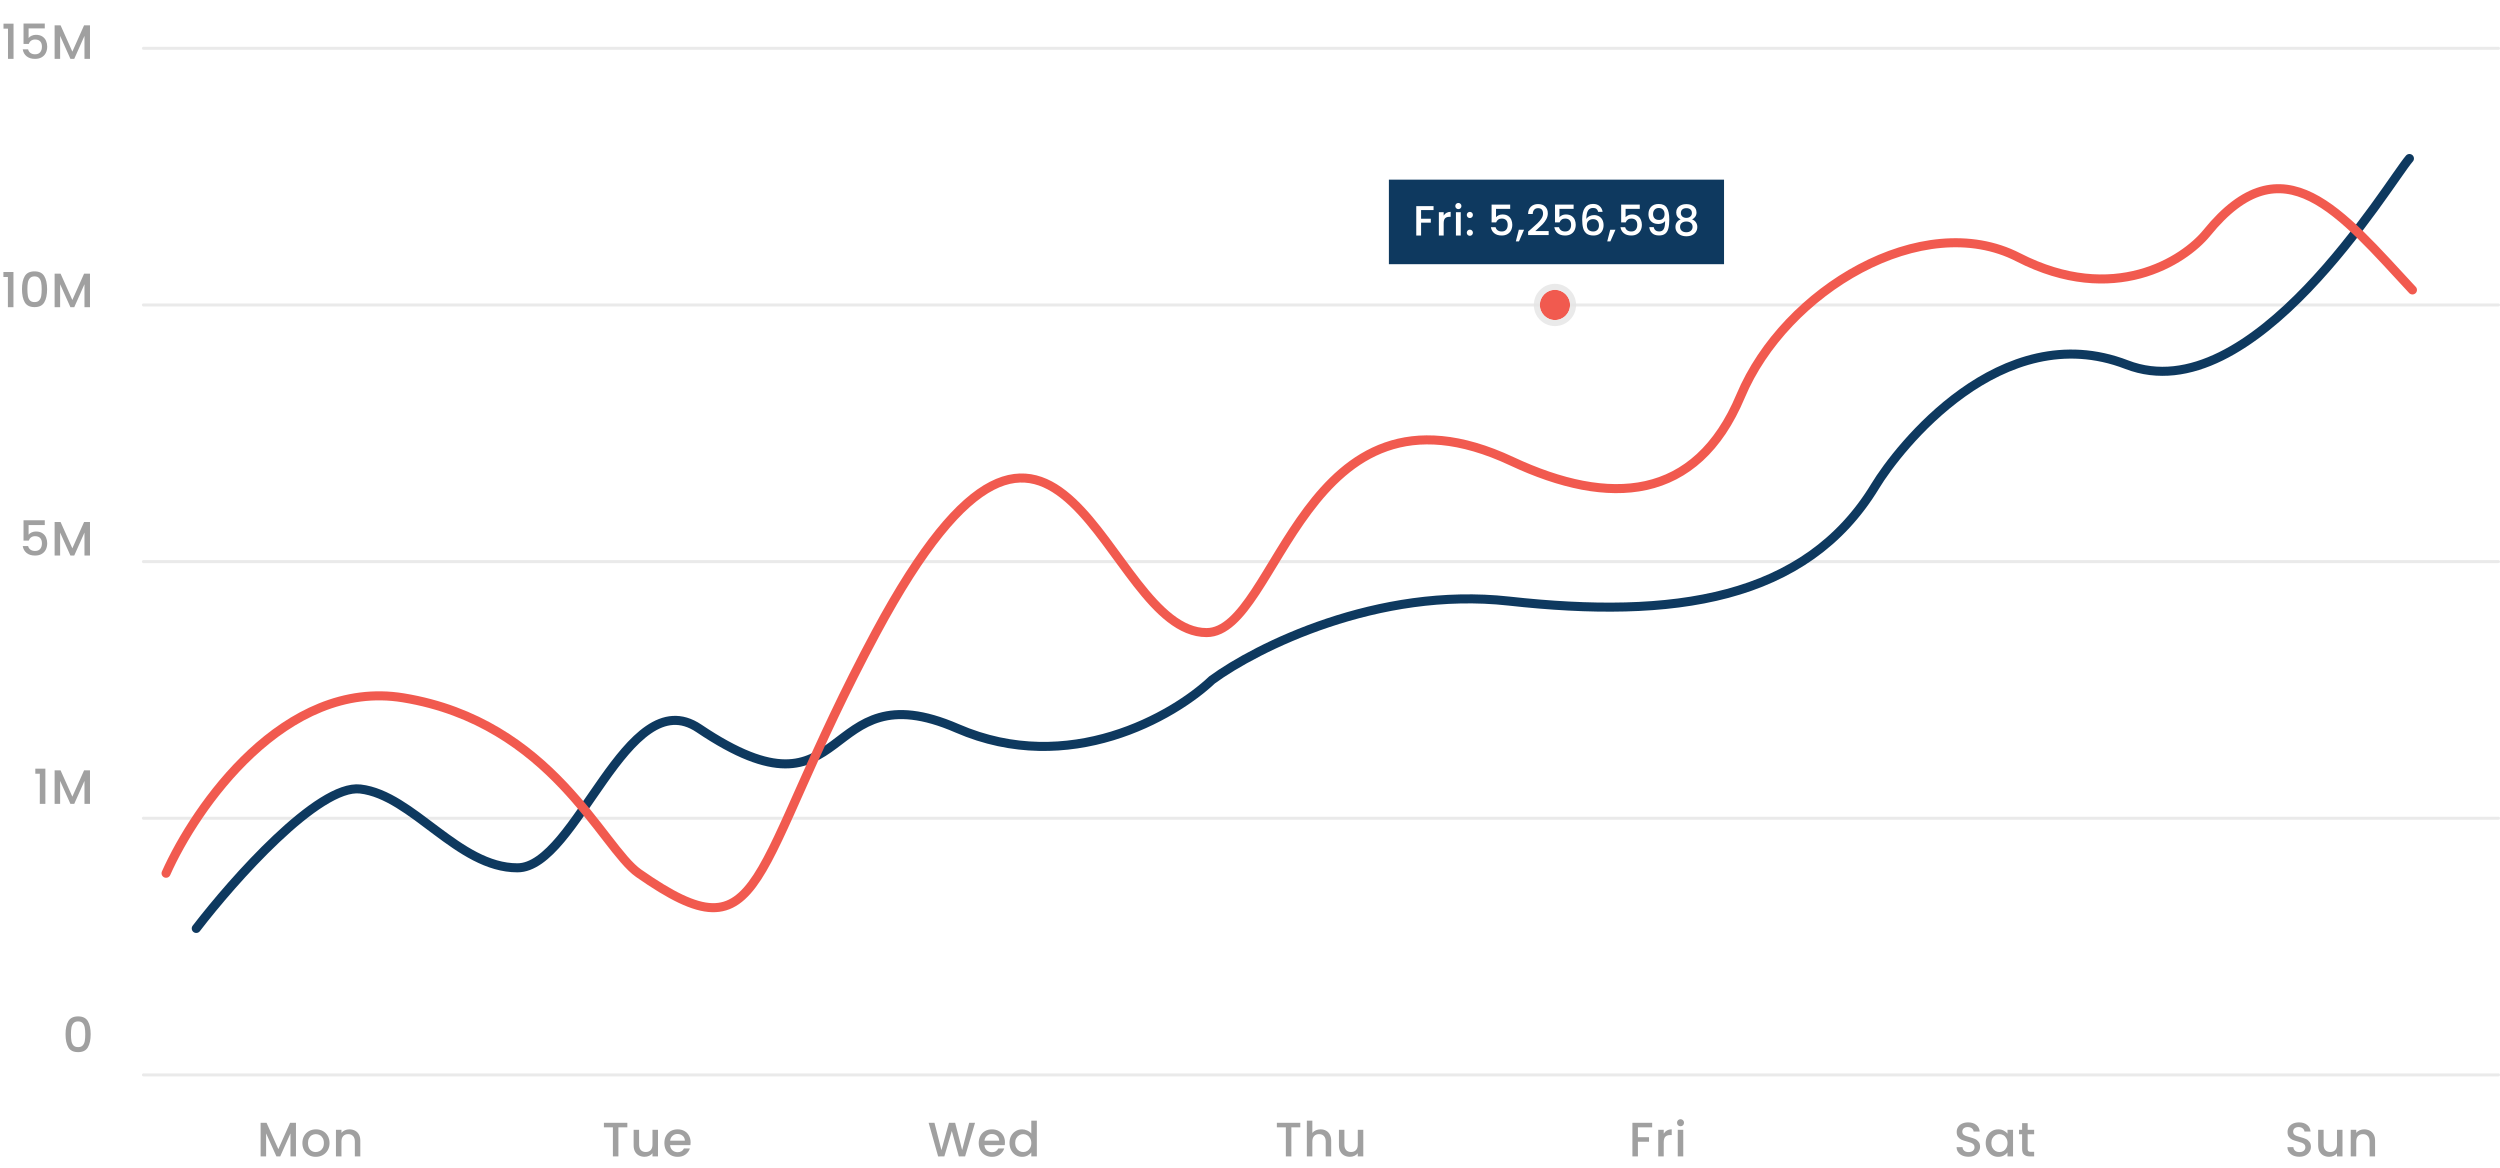 <svg width="828" height="387" viewBox="0 0 828 387" fill="none" xmlns="http://www.w3.org/2000/svg">
<path d="M1.158 9.5V7.836H4.486V19.5H2.646V9.5H1.158ZM14.832 9.404H9.472V12.588C9.696 12.289 10.027 12.039 10.464 11.836C10.912 11.633 11.386 11.532 11.888 11.532C12.784 11.532 13.509 11.724 14.064 12.108C14.629 12.492 15.029 12.977 15.264 13.564C15.509 14.151 15.632 14.769 15.632 15.42C15.632 16.209 15.477 16.913 15.168 17.532C14.869 18.14 14.416 18.62 13.808 18.972C13.21 19.324 12.475 19.5 11.6 19.5C10.437 19.5 9.504 19.212 8.8 18.636C8.096 18.06 7.675 17.297 7.536 16.348H9.312C9.429 16.849 9.691 17.249 10.096 17.548C10.501 17.836 11.008 17.98 11.616 17.98C12.373 17.98 12.938 17.751 13.312 17.292C13.696 16.833 13.888 16.225 13.888 15.468C13.888 14.7 13.696 14.113 13.312 13.708C12.928 13.292 12.363 13.084 11.616 13.084C11.093 13.084 10.65 13.217 10.288 13.484C9.936 13.74 9.68 14.092 9.52 14.54H7.792V7.804H14.832V9.404ZM29.803 8.38V19.5H27.979V11.884L24.587 19.5H23.323L19.915 11.884V19.5H18.091V8.38H20.059L23.963 17.1L27.851 8.38H29.803Z" fill="#A0A0A0"/>
<path d="M1.127 91.75V90.086H4.455V101.75H2.615V91.75H1.127ZM7.281 95.766C7.281 93.921 7.59 92.481 8.209 91.446C8.838 90.401 9.915 89.878 11.441 89.878C12.966 89.878 14.038 90.401 14.657 91.446C15.286 92.481 15.601 93.921 15.601 95.766C15.601 97.633 15.286 99.094 14.657 100.15C14.038 101.195 12.966 101.718 11.441 101.718C9.915 101.718 8.838 101.195 8.209 100.15C7.59 99.094 7.281 97.633 7.281 95.766ZM13.809 95.766C13.809 94.902 13.75 94.171 13.633 93.574C13.526 92.977 13.302 92.491 12.961 92.118C12.619 91.734 12.113 91.542 11.441 91.542C10.769 91.542 10.262 91.734 9.921 92.118C9.579 92.491 9.35 92.977 9.233 93.574C9.126 94.171 9.073 94.902 9.073 95.766C9.073 96.662 9.126 97.414 9.233 98.022C9.339 98.63 9.563 99.121 9.905 99.494C10.257 99.867 10.769 100.054 11.441 100.054C12.113 100.054 12.619 99.867 12.961 99.494C13.313 99.121 13.542 98.63 13.649 98.022C13.755 97.414 13.809 96.662 13.809 95.766ZM29.803 90.63V101.75H27.979V94.134L24.587 101.75H23.323L19.915 94.134V101.75H18.091V90.63H20.059L23.963 99.35L27.851 90.63H29.803Z" fill="#A0A0A0"/>
<path d="M14.832 173.904H9.472V177.088C9.696 176.789 10.027 176.539 10.464 176.336C10.912 176.133 11.386 176.032 11.888 176.032C12.784 176.032 13.509 176.224 14.064 176.608C14.629 176.992 15.029 177.477 15.264 178.064C15.509 178.651 15.632 179.269 15.632 179.92C15.632 180.709 15.477 181.413 15.168 182.032C14.869 182.64 14.416 183.12 13.808 183.472C13.21 183.824 12.475 184 11.6 184C10.437 184 9.504 183.712 8.8 183.136C8.096 182.56 7.675 181.797 7.536 180.848H9.312C9.429 181.349 9.691 181.749 10.096 182.048C10.501 182.336 11.008 182.48 11.616 182.48C12.373 182.48 12.938 182.251 13.312 181.792C13.696 181.333 13.888 180.725 13.888 179.968C13.888 179.2 13.696 178.613 13.312 178.208C12.928 177.792 12.363 177.584 11.616 177.584C11.093 177.584 10.65 177.717 10.288 177.984C9.936 178.24 9.68 178.592 9.52 179.04H7.792V172.304H14.832V173.904ZM29.803 172.88V184H27.979V176.384L24.587 184H23.323L19.915 176.384V184H18.091V172.88H20.059L23.963 181.6L27.851 172.88H29.803Z" fill="#A0A0A0"/>
<path d="M11.697 256.25V254.586H15.025V266.25H13.185V256.25H11.697ZM29.803 255.13V266.25H27.979V258.634L24.587 266.25H23.323L19.915 258.634V266.25H18.091V255.13H20.059L23.963 263.85L27.851 255.13H29.803Z" fill="#A0A0A0"/>
<path d="M21.71 342.516C21.71 340.671 22.019 339.231 22.638 338.196C23.267 337.151 24.345 336.628 25.87 336.628C27.395 336.628 28.467 337.151 29.086 338.196C29.715 339.231 30.03 340.671 30.03 342.516C30.03 344.383 29.715 345.844 29.086 346.9C28.467 347.945 27.395 348.468 25.87 348.468C24.345 348.468 23.267 347.945 22.638 346.9C22.019 345.844 21.71 344.383 21.71 342.516ZM28.238 342.516C28.238 341.652 28.179 340.921 28.062 340.324C27.955 339.727 27.731 339.241 27.39 338.868C27.049 338.484 26.542 338.292 25.87 338.292C25.198 338.292 24.691 338.484 24.35 338.868C24.009 339.241 23.779 339.727 23.662 340.324C23.555 340.921 23.502 341.652 23.502 342.516C23.502 343.412 23.555 344.164 23.662 344.772C23.769 345.38 23.993 345.871 24.334 346.244C24.686 346.617 25.198 346.804 25.87 346.804C26.542 346.804 27.049 346.617 27.39 346.244C27.742 345.871 27.971 345.38 28.078 344.772C28.185 344.164 28.238 343.412 28.238 342.516Z" fill="#A0A0A0"/>
<line x1="47.5" y1="16" x2="827.5" y2="16" stroke="#E5E5E5" stroke-opacity="0.8" stroke-linecap="round"/>
<line x1="47.5" y1="101" x2="827.5" y2="101" stroke="#E5E5E5" stroke-opacity="0.8" stroke-linecap="round"/>
<line x1="47.5" y1="186" x2="827.5" y2="186" stroke="#E5E5E5" stroke-opacity="0.8" stroke-linecap="round"/>
<line x1="47.5" y1="271" x2="827.5" y2="271" stroke="#E5E5E5" stroke-opacity="0.8" stroke-linecap="round"/>
<line x1="47.5" y1="356" x2="827.5" y2="356" stroke="#E5E5E5" stroke-opacity="0.8" stroke-linecap="round"/>
<path d="M98.026 371.88V383H96.202V375.384L92.81 383H91.546L88.138 375.384V383H86.314V371.88H88.282L92.186 380.6L96.074 371.88H98.026ZM104.568 383.144C103.736 383.144 102.984 382.957 102.312 382.584C101.64 382.2 101.112 381.667 100.728 380.984C100.344 380.291 100.152 379.491 100.152 378.584C100.152 377.688 100.349 376.893 100.744 376.2C101.138 375.507 101.677 374.973 102.36 374.6C103.042 374.227 103.805 374.04 104.648 374.04C105.49 374.04 106.253 374.227 106.936 374.6C107.618 374.973 108.157 375.507 108.552 376.2C108.946 376.893 109.144 377.688 109.144 378.584C109.144 379.48 108.941 380.275 108.536 380.968C108.13 381.661 107.576 382.2 106.872 382.584C106.178 382.957 105.41 383.144 104.568 383.144ZM104.568 381.56C105.037 381.56 105.474 381.448 105.88 381.224C106.296 381 106.632 380.664 106.888 380.216C107.144 379.768 107.272 379.224 107.272 378.584C107.272 377.944 107.149 377.405 106.904 376.968C106.658 376.52 106.333 376.184 105.928 375.96C105.522 375.736 105.085 375.624 104.616 375.624C104.146 375.624 103.709 375.736 103.304 375.96C102.909 376.184 102.594 376.52 102.36 376.968C102.125 377.405 102.008 377.944 102.008 378.584C102.008 379.533 102.248 380.269 102.728 380.792C103.218 381.304 103.832 381.56 104.568 381.56ZM115.715 374.04C116.408 374.04 117.027 374.184 117.571 374.472C118.125 374.76 118.557 375.187 118.867 375.752C119.176 376.317 119.331 377 119.331 377.8V383H117.523V378.072C117.523 377.283 117.325 376.68 116.931 376.264C116.536 375.837 115.997 375.624 115.315 375.624C114.632 375.624 114.088 375.837 113.683 376.264C113.288 376.68 113.091 377.283 113.091 378.072V383H111.267V374.184H113.091V375.192C113.389 374.829 113.768 374.547 114.227 374.344C114.696 374.141 115.192 374.04 115.715 374.04Z" fill="#A0A0A0"/>
<path d="M207.774 371.88V373.368H204.814V383H202.99V373.368H200.014V371.88H207.774ZM217.925 374.184V383H216.101V381.96C215.813 382.323 215.434 382.611 214.965 382.824C214.506 383.027 214.015 383.128 213.493 383.128C212.799 383.128 212.175 382.984 211.621 382.696C211.077 382.408 210.645 381.981 210.325 381.416C210.015 380.851 209.861 380.168 209.861 379.368V374.184H211.669V379.096C211.669 379.885 211.866 380.493 212.261 380.92C212.655 381.336 213.194 381.544 213.877 381.544C214.559 381.544 215.098 381.336 215.493 380.92C215.898 380.493 216.101 379.885 216.101 379.096V374.184H217.925ZM228.731 378.376C228.731 378.707 228.71 379.005 228.667 379.272H221.931C221.985 379.976 222.246 380.541 222.715 380.968C223.185 381.395 223.761 381.608 224.443 381.608C225.425 381.608 226.118 381.197 226.523 380.376H228.491C228.225 381.187 227.739 381.853 227.035 382.376C226.342 382.888 225.478 383.144 224.443 383.144C223.601 383.144 222.843 382.957 222.171 382.584C221.51 382.2 220.987 381.667 220.603 380.984C220.23 380.291 220.043 379.491 220.043 378.584C220.043 377.677 220.225 376.883 220.587 376.2C220.961 375.507 221.478 374.973 222.139 374.6C222.811 374.227 223.579 374.04 224.443 374.04C225.275 374.04 226.017 374.221 226.667 374.584C227.318 374.947 227.825 375.459 228.187 376.12C228.55 376.771 228.731 377.523 228.731 378.376ZM226.827 377.8C226.817 377.128 226.577 376.589 226.107 376.184C225.638 375.779 225.057 375.576 224.363 375.576C223.734 375.576 223.195 375.779 222.747 376.184C222.299 376.579 222.033 377.117 221.947 377.8H226.827Z" fill="#A0A0A0"/>
<path d="M322.937 371.88L319.641 383H317.577L315.241 374.584L312.761 383L310.713 383.016L307.561 371.88H309.497L311.801 380.936L314.297 371.88H316.345L318.665 380.888L320.985 371.88H322.937ZM332.841 378.376C332.841 378.707 332.82 379.005 332.777 379.272H326.041C326.094 379.976 326.356 380.541 326.825 380.968C327.294 381.395 327.87 381.608 328.553 381.608C329.534 381.608 330.228 381.197 330.633 380.376H332.601C332.334 381.187 331.849 381.853 331.145 382.376C330.452 382.888 329.588 383.144 328.553 383.144C327.71 383.144 326.953 382.957 326.281 382.584C325.62 382.2 325.097 381.667 324.713 380.984C324.34 380.291 324.153 379.491 324.153 378.584C324.153 377.677 324.334 376.883 324.697 376.2C325.07 375.507 325.588 374.973 326.249 374.6C326.921 374.227 327.689 374.04 328.553 374.04C329.385 374.04 330.126 374.221 330.777 374.584C331.428 374.947 331.934 375.459 332.297 376.12C332.66 376.771 332.841 377.523 332.841 378.376ZM330.937 377.8C330.926 377.128 330.686 376.589 330.217 376.184C329.748 375.779 329.166 375.576 328.473 375.576C327.844 375.576 327.305 375.779 326.857 376.184C326.409 376.579 326.142 377.117 326.057 377.8H330.937ZM334.348 378.552C334.348 377.667 334.529 376.883 334.892 376.2C335.265 375.517 335.767 374.989 336.396 374.616C337.036 374.232 337.745 374.04 338.524 374.04C339.1 374.04 339.665 374.168 340.22 374.424C340.785 374.669 341.233 375 341.564 375.416V371.16H343.404V383H341.564V381.672C341.265 382.099 340.849 382.451 340.316 382.728C339.793 383.005 339.191 383.144 338.508 383.144C337.74 383.144 337.036 382.952 336.396 382.568C335.767 382.173 335.265 381.629 334.892 380.936C334.529 380.232 334.348 379.437 334.348 378.552ZM341.564 378.584C341.564 377.976 341.436 377.448 341.18 377C340.935 376.552 340.609 376.211 340.204 375.976C339.799 375.741 339.361 375.624 338.892 375.624C338.423 375.624 337.985 375.741 337.58 375.976C337.175 376.2 336.844 376.536 336.588 376.984C336.343 377.421 336.22 377.944 336.22 378.552C336.22 379.16 336.343 379.693 336.588 380.152C336.844 380.611 337.175 380.963 337.58 381.208C337.996 381.443 338.433 381.56 338.892 381.56C339.361 381.56 339.799 381.443 340.204 381.208C340.609 380.973 340.935 380.632 341.18 380.184C341.436 379.725 341.564 379.192 341.564 378.584Z" fill="#A0A0A0"/>
<path d="M430.658 371.88V373.368H427.698V383H425.874V373.368H422.898V371.88H430.658ZM437.386 374.04C438.058 374.04 438.655 374.184 439.178 374.472C439.711 374.76 440.127 375.187 440.426 375.752C440.735 376.317 440.89 377 440.89 377.8V383H439.082V378.072C439.082 377.283 438.884 376.68 438.49 376.264C438.095 375.837 437.556 375.624 436.874 375.624C436.191 375.624 435.647 375.837 435.242 376.264C434.847 376.68 434.65 377.283 434.65 378.072V383H432.826V371.16H434.65V375.208C434.959 374.835 435.348 374.547 435.818 374.344C436.298 374.141 436.82 374.04 437.386 374.04ZM451.52 374.184V383H449.696V381.96C449.408 382.323 449.03 382.611 448.56 382.824C448.102 383.027 447.611 383.128 447.088 383.128C446.395 383.128 445.771 382.984 445.216 382.696C444.672 382.408 444.24 381.981 443.92 381.416C443.611 380.851 443.456 380.168 443.456 379.368V374.184H445.264V379.096C445.264 379.885 445.462 380.493 445.856 380.92C446.251 381.336 446.79 381.544 447.472 381.544C448.155 381.544 448.694 381.336 449.088 380.92C449.494 380.493 449.696 379.885 449.696 379.096V374.184H451.52Z" fill="#A0A0A0"/>
<path d="M547.198 371.88V373.368H542.478V376.648H546.158V378.136H542.478V383H540.654V371.88H547.198ZM551.032 375.464C551.299 375.016 551.651 374.669 552.088 374.424C552.536 374.168 553.064 374.04 553.672 374.04V375.928H553.208C552.494 375.928 551.95 376.109 551.576 376.472C551.214 376.835 551.032 377.464 551.032 378.36V383H549.208V374.184H551.032V375.464ZM556.597 373.016C556.266 373.016 555.989 372.904 555.765 372.68C555.541 372.456 555.429 372.179 555.429 371.848C555.429 371.517 555.541 371.24 555.765 371.016C555.989 370.792 556.266 370.68 556.597 370.68C556.917 370.68 557.189 370.792 557.413 371.016C557.637 371.24 557.749 371.517 557.749 371.848C557.749 372.179 557.637 372.456 557.413 372.68C557.189 372.904 556.917 373.016 556.597 373.016ZM557.493 374.184V383H555.669V374.184H557.493Z" fill="#A0A0A0"/>
<path d="M651.961 383.112C651.214 383.112 650.542 382.984 649.945 382.728C649.347 382.461 648.878 382.088 648.537 381.608C648.195 381.128 648.025 380.568 648.025 379.928H649.977C650.019 380.408 650.206 380.803 650.537 381.112C650.878 381.421 651.353 381.576 651.961 381.576C652.59 381.576 653.081 381.427 653.433 381.128C653.785 380.819 653.961 380.424 653.961 379.944C653.961 379.571 653.849 379.267 653.625 379.032C653.411 378.797 653.139 378.616 652.809 378.488C652.489 378.36 652.041 378.221 651.465 378.072C650.739 377.88 650.147 377.688 649.689 377.496C649.241 377.293 648.857 376.984 648.537 376.568C648.217 376.152 648.057 375.597 648.057 374.904C648.057 374.264 648.217 373.704 648.537 373.224C648.857 372.744 649.305 372.376 649.881 372.12C650.457 371.864 651.123 371.736 651.881 371.736C652.958 371.736 653.838 372.008 654.521 372.552C655.214 373.085 655.598 373.821 655.673 374.76H653.657C653.625 374.355 653.433 374.008 653.081 373.72C652.729 373.432 652.265 373.288 651.689 373.288C651.166 373.288 650.739 373.421 650.409 373.688C650.078 373.955 649.913 374.339 649.913 374.84C649.913 375.181 650.014 375.464 650.217 375.688C650.43 375.901 650.697 376.072 651.017 376.2C651.337 376.328 651.774 376.467 652.329 376.616C653.065 376.819 653.662 377.021 654.121 377.224C654.59 377.427 654.985 377.741 655.305 378.168C655.635 378.584 655.801 379.144 655.801 379.848C655.801 380.413 655.646 380.947 655.337 381.448C655.038 381.949 654.595 382.355 654.009 382.664C653.433 382.963 652.75 383.112 651.961 383.112ZM657.665 378.552C657.665 377.667 657.846 376.883 658.209 376.2C658.582 375.517 659.083 374.989 659.713 374.616C660.353 374.232 661.057 374.04 661.825 374.04C662.518 374.04 663.121 374.179 663.633 374.456C664.155 374.723 664.571 375.059 664.881 375.464V374.184H666.721V383H664.881V381.688C664.571 382.104 664.15 382.451 663.617 382.728C663.083 383.005 662.475 383.144 661.793 383.144C661.035 383.144 660.342 382.952 659.713 382.568C659.083 382.173 658.582 381.629 658.209 380.936C657.846 380.232 657.665 379.437 657.665 378.552ZM664.881 378.584C664.881 377.976 664.753 377.448 664.497 377C664.251 376.552 663.926 376.211 663.521 375.976C663.115 375.741 662.678 375.624 662.209 375.624C661.739 375.624 661.302 375.741 660.897 375.976C660.491 376.2 660.161 376.536 659.905 376.984C659.659 377.421 659.537 377.944 659.537 378.552C659.537 379.16 659.659 379.693 659.905 380.152C660.161 380.611 660.491 380.963 660.897 381.208C661.313 381.443 661.75 381.56 662.209 381.56C662.678 381.56 663.115 381.443 663.521 381.208C663.926 380.973 664.251 380.632 664.497 380.184C664.753 379.725 664.881 379.192 664.881 378.584ZM671.565 375.672V380.552C671.565 380.883 671.639 381.123 671.789 381.272C671.949 381.411 672.215 381.48 672.589 381.48H673.709V383H672.269C671.447 383 670.818 382.808 670.381 382.424C669.943 382.04 669.725 381.416 669.725 380.552V375.672H668.685V374.184H669.725V371.992H671.565V374.184H673.709V375.672H671.565Z" fill="#A0A0A0"/>
<path d="M761.539 383.112C760.792 383.112 760.12 382.984 759.523 382.728C758.925 382.461 758.456 382.088 758.115 381.608C757.773 381.128 757.603 380.568 757.603 379.928H759.555C759.597 380.408 759.784 380.803 760.115 381.112C760.456 381.421 760.931 381.576 761.539 381.576C762.168 381.576 762.659 381.427 763.011 381.128C763.363 380.819 763.539 380.424 763.539 379.944C763.539 379.571 763.427 379.267 763.203 379.032C762.989 378.797 762.717 378.616 762.387 378.488C762.067 378.36 761.619 378.221 761.043 378.072C760.317 377.88 759.725 377.688 759.267 377.496C758.819 377.293 758.435 376.984 758.115 376.568C757.795 376.152 757.635 375.597 757.635 374.904C757.635 374.264 757.795 373.704 758.115 373.224C758.435 372.744 758.883 372.376 759.459 372.12C760.035 371.864 760.701 371.736 761.459 371.736C762.536 371.736 763.416 372.008 764.099 372.552C764.792 373.085 765.176 373.821 765.251 374.76H763.235C763.203 374.355 763.011 374.008 762.659 373.72C762.307 373.432 761.843 373.288 761.267 373.288C760.744 373.288 760.317 373.421 759.987 373.688C759.656 373.955 759.491 374.339 759.491 374.84C759.491 375.181 759.592 375.464 759.795 375.688C760.008 375.901 760.275 376.072 760.595 376.2C760.915 376.328 761.352 376.467 761.907 376.616C762.643 376.819 763.24 377.021 763.699 377.224C764.168 377.427 764.563 377.741 764.883 378.168C765.213 378.584 765.379 379.144 765.379 379.848C765.379 380.413 765.224 380.947 764.915 381.448C764.616 381.949 764.173 382.355 763.587 382.664C763.011 382.963 762.328 383.112 761.539 383.112ZM775.835 374.184V383H774.011V381.96C773.723 382.323 773.344 382.611 772.875 382.824C772.416 383.027 771.926 383.128 771.403 383.128C770.71 383.128 770.086 382.984 769.531 382.696C768.987 382.408 768.555 381.981 768.235 381.416C767.926 380.851 767.771 380.168 767.771 379.368V374.184H769.579V379.096C769.579 379.885 769.776 380.493 770.171 380.92C770.566 381.336 771.104 381.544 771.787 381.544C772.47 381.544 773.008 381.336 773.403 380.92C773.808 380.493 774.011 379.885 774.011 379.096V374.184H775.835ZM783.01 374.04C783.703 374.04 784.322 374.184 784.866 374.472C785.42 374.76 785.852 375.187 786.162 375.752C786.471 376.317 786.626 377 786.626 377.8V383H784.818V378.072C784.818 377.283 784.62 376.68 784.226 376.264C783.831 375.837 783.292 375.624 782.61 375.624C781.927 375.624 781.383 375.837 780.978 376.264C780.583 376.68 780.386 377.283 780.386 378.072V383H778.562V374.184H780.386V375.192C780.684 374.829 781.063 374.547 781.522 374.344C781.991 374.141 782.487 374.04 783.01 374.04Z" fill="#A0A0A0"/>
<path d="M65 307.5C77.332 291.437 105.465 259.713 119.339 261.319C136.681 263.327 151.711 287.421 171.366 287.421C191.021 287.421 207.645 225.177 231.486 241.24C282.778 275.8 270.795 221.162 317.041 241.24C354.038 257.303 388.722 237.224 401.44 225.177C416.085 214.468 456.242 194.256 499.713 199.075C554.052 205.098 597.986 199.075 621.109 160.925C628.653 148.479 662.73 104.705 704.352 120.768C745.973 136.831 791.063 60.532 798 52.5" stroke="#0E395F" stroke-width="3" stroke-linecap="round" stroke-linejoin="round"/>
<path d="M55 289.224C64.826 267.157 94.306 224.644 133.611 231.129C182.743 239.236 199.394 280.734 211.521 289.224C254.336 319.196 247.317 289.224 290.132 209.513C352.006 94.319 365.234 209.513 399.626 209.513C423.491 209.513 431.542 120.402 500.698 152.769C532.985 167.881 561.762 166.28 576.502 131.153C591.241 96.026 636.864 69.005 668.449 85.218C700.034 101.43 723.342 86.427 730.917 77.112C756.185 46.038 775.136 70.356 799 96.026" stroke="#F15A4F" stroke-width="3" stroke-linecap="round" stroke-linejoin="round"/>
<g filter="url(#filter0_d_424_39978)">
<circle r="5" transform="matrix(-1 0 0 1 515 99)" fill="#F15A4F"/>
<circle r="6" transform="matrix(-1 0 0 1 515 99)" stroke="#E5E5E5" stroke-opacity="0.8" stroke-width="2"/>
</g>
<rect width="111" height="28" transform="translate(460 59.5)" fill="#0E395F"/>
<path d="M474.792 68.27V69.572H470.662V72.442H473.882V73.744H470.662V78H469.066V68.27H474.792ZM478.147 71.406C478.38 71.014 478.688 70.711 479.071 70.496C479.463 70.272 479.925 70.16 480.457 70.16V71.812H480.051C479.426 71.812 478.95 71.971 478.623 72.288C478.306 72.605 478.147 73.156 478.147 73.94V78H476.551V70.286H478.147V71.406ZM483.016 69.264C482.727 69.264 482.484 69.166 482.288 68.97C482.092 68.774 481.994 68.531 481.994 68.242C481.994 67.953 482.092 67.71 482.288 67.514C482.484 67.318 482.727 67.22 483.016 67.22C483.296 67.22 483.534 67.318 483.73 67.514C483.926 67.71 484.024 67.953 484.024 68.242C484.024 68.531 483.926 68.774 483.73 68.97C483.534 69.166 483.296 69.264 483.016 69.264ZM483.8 70.286V78H482.204V70.286H483.8ZM486.819 78.098C486.53 78.098 486.287 78 486.091 77.804C485.895 77.608 485.797 77.365 485.797 77.076C485.797 76.787 485.895 76.544 486.091 76.348C486.287 76.152 486.53 76.054 486.819 76.054C487.099 76.054 487.337 76.152 487.533 76.348C487.729 76.544 487.827 76.787 487.827 77.076C487.827 77.365 487.729 77.608 487.533 77.804C487.337 78 487.099 78.098 486.819 78.098ZM486.819 72.218C486.53 72.218 486.287 72.12 486.091 71.924C485.895 71.728 485.797 71.485 485.797 71.196C485.797 70.907 485.895 70.664 486.091 70.468C486.287 70.272 486.53 70.174 486.819 70.174C487.099 70.174 487.337 70.272 487.533 70.468C487.729 70.664 487.827 70.907 487.827 71.196C487.827 71.485 487.729 71.728 487.533 71.924C487.337 72.12 487.099 72.218 486.819 72.218ZM500.174 69.166H495.484V71.952C495.68 71.691 495.969 71.471 496.352 71.294C496.744 71.117 497.159 71.028 497.598 71.028C498.382 71.028 499.016 71.196 499.502 71.532C499.996 71.868 500.346 72.293 500.552 72.806C500.766 73.319 500.874 73.861 500.874 74.43C500.874 75.121 500.738 75.737 500.468 76.278C500.206 76.81 499.81 77.23 499.278 77.538C498.755 77.846 498.111 78 497.346 78C496.328 78 495.512 77.748 494.896 77.244C494.28 76.74 493.911 76.073 493.79 75.242H495.344C495.446 75.681 495.675 76.031 496.03 76.292C496.384 76.544 496.828 76.67 497.36 76.67C498.022 76.67 498.517 76.469 498.844 76.068C499.18 75.667 499.348 75.135 499.348 74.472C499.348 73.8 499.18 73.287 498.844 72.932C498.508 72.568 498.013 72.386 497.36 72.386C496.902 72.386 496.515 72.503 496.198 72.736C495.89 72.96 495.666 73.268 495.526 73.66H494.014V67.766H500.174V69.166ZM504.775 76.082L503.081 79.946H502.045L503.039 76.082H504.775ZM507.122 75.83C508.018 75.055 508.722 74.421 509.236 73.926C509.758 73.422 510.192 72.899 510.538 72.358C510.883 71.817 511.056 71.275 511.056 70.734C511.056 70.174 510.92 69.735 510.65 69.418C510.388 69.101 509.973 68.942 509.404 68.942C508.853 68.942 508.424 69.119 508.116 69.474C507.817 69.819 507.658 70.286 507.64 70.874H506.1C506.128 69.81 506.445 68.998 507.052 68.438C507.668 67.869 508.447 67.584 509.39 67.584C510.407 67.584 511.2 67.864 511.77 68.424C512.348 68.984 512.638 69.731 512.638 70.664C512.638 71.336 512.465 71.985 512.12 72.61C511.784 73.226 511.378 73.781 510.902 74.276C510.435 74.761 509.838 75.326 509.11 75.97L508.48 76.53H512.918V77.86H506.114V76.698L507.122 75.83ZM521.18 69.166H516.49V71.952C516.686 71.691 516.975 71.471 517.358 71.294C517.75 71.117 518.165 71.028 518.604 71.028C519.388 71.028 520.023 71.196 520.508 71.532C521.003 71.868 521.353 72.293 521.558 72.806C521.773 73.319 521.88 73.861 521.88 74.43C521.88 75.121 521.745 75.737 521.474 76.278C521.213 76.81 520.816 77.23 520.284 77.538C519.761 77.846 519.117 78 518.352 78C517.335 78 516.518 77.748 515.902 77.244C515.286 76.74 514.917 76.073 514.796 75.242H516.35C516.453 75.681 516.681 76.031 517.036 76.292C517.391 76.544 517.834 76.67 518.366 76.67C519.029 76.67 519.523 76.469 519.85 76.068C520.186 75.667 520.354 75.135 520.354 74.472C520.354 73.8 520.186 73.287 519.85 72.932C519.514 72.568 519.019 72.386 518.366 72.386C517.909 72.386 517.521 72.503 517.204 72.736C516.896 72.96 516.672 73.268 516.532 73.66H515.02V67.766H521.18V69.166ZM529.309 70.16C529.207 69.731 529.02 69.409 528.749 69.194C528.479 68.979 528.101 68.872 527.615 68.872C526.878 68.872 526.327 69.157 525.963 69.726C525.599 70.286 525.408 71.219 525.389 72.526C525.632 72.115 525.987 71.798 526.453 71.574C526.92 71.35 527.424 71.238 527.965 71.238C528.581 71.238 529.123 71.373 529.589 71.644C530.065 71.905 530.434 72.288 530.695 72.792C530.966 73.296 531.101 73.898 531.101 74.598C531.101 75.251 530.971 75.835 530.709 76.348C530.457 76.861 530.079 77.267 529.575 77.566C529.071 77.855 528.465 78 527.755 78C526.794 78 526.038 77.79 525.487 77.37C524.946 76.941 524.563 76.339 524.339 75.564C524.125 74.789 524.017 73.823 524.017 72.666C524.017 69.25 525.221 67.542 527.629 67.542C528.563 67.542 529.295 67.794 529.827 68.298C530.369 68.802 530.686 69.423 530.779 70.16H529.309ZM527.615 72.582C527.046 72.582 526.561 72.755 526.159 73.1C525.767 73.436 525.571 73.926 525.571 74.57C525.571 75.214 525.753 75.727 526.117 76.11C526.491 76.483 527.009 76.67 527.671 76.67C528.259 76.67 528.721 76.488 529.057 76.124C529.403 75.76 529.575 75.275 529.575 74.668C529.575 74.033 529.407 73.529 529.071 73.156C528.745 72.773 528.259 72.582 527.615 72.582ZM535.044 76.082L533.35 79.946H532.314L533.308 76.082H535.044ZM543.088 69.166H538.398V71.952C538.594 71.691 538.884 71.471 539.266 71.294C539.658 71.117 540.074 71.028 540.512 71.028C541.296 71.028 541.931 71.196 542.416 71.532C542.911 71.868 543.261 72.293 543.466 72.806C543.681 73.319 543.788 73.861 543.788 74.43C543.788 75.121 543.653 75.737 543.382 76.278C543.121 76.81 542.724 77.23 542.192 77.538C541.67 77.846 541.026 78 540.26 78C539.243 78 538.426 77.748 537.81 77.244C537.194 76.74 536.826 76.073 536.704 75.242H538.258C538.361 75.681 538.59 76.031 538.944 76.292C539.299 76.544 539.742 76.67 540.274 76.67C540.937 76.67 541.432 76.469 541.758 76.068C542.094 75.667 542.262 75.135 542.262 74.472C542.262 73.8 542.094 73.287 541.758 72.932C541.422 72.568 540.928 72.386 540.274 72.386C539.817 72.386 539.43 72.503 539.112 72.736C538.804 72.96 538.58 73.268 538.44 73.66H536.928V67.766H543.088V69.166ZM547.718 75.228C547.811 75.695 548.012 76.049 548.32 76.292C548.628 76.535 549.043 76.656 549.566 76.656C550.228 76.656 550.714 76.395 551.022 75.872C551.33 75.349 551.484 74.458 551.484 73.198C551.26 73.515 550.942 73.763 550.532 73.94C550.13 74.108 549.692 74.192 549.216 74.192C548.609 74.192 548.058 74.071 547.564 73.828C547.069 73.576 546.677 73.207 546.388 72.722C546.108 72.227 545.968 71.63 545.968 70.93C545.968 69.903 546.266 69.087 546.864 68.48C547.47 67.864 548.301 67.556 549.356 67.556C550.625 67.556 551.526 67.981 552.058 68.83C552.599 69.67 552.87 70.963 552.87 72.708C552.87 73.912 552.767 74.897 552.562 75.662C552.366 76.427 552.02 77.006 551.526 77.398C551.031 77.79 550.345 77.986 549.468 77.986C548.469 77.986 547.699 77.725 547.158 77.202C546.616 76.679 546.313 76.021 546.248 75.228H547.718ZM549.496 72.848C550.056 72.848 550.494 72.675 550.812 72.33C551.138 71.975 551.302 71.509 551.302 70.93C551.302 70.286 551.129 69.787 550.784 69.432C550.448 69.068 549.986 68.886 549.398 68.886C548.81 68.886 548.343 69.073 547.998 69.446C547.662 69.81 547.494 70.291 547.494 70.888C547.494 71.457 547.657 71.929 547.984 72.302C548.32 72.666 548.824 72.848 549.496 72.848ZM556.618 72.666C555.648 72.181 555.162 71.415 555.162 70.37C555.162 69.866 555.288 69.404 555.54 68.984C555.792 68.564 556.17 68.233 556.674 67.99C557.178 67.738 557.794 67.612 558.522 67.612C559.241 67.612 559.852 67.738 560.356 67.99C560.87 68.233 561.252 68.564 561.504 68.984C561.756 69.404 561.882 69.866 561.882 70.37C561.882 70.893 561.747 71.355 561.476 71.756C561.215 72.148 560.865 72.451 560.426 72.666C560.958 72.862 561.378 73.184 561.686 73.632C561.994 74.071 562.148 74.589 562.148 75.186C562.148 75.793 561.994 76.329 561.686 76.796C561.378 77.263 560.949 77.622 560.398 77.874C559.848 78.126 559.222 78.252 558.522 78.252C557.822 78.252 557.197 78.126 556.646 77.874C556.105 77.622 555.68 77.263 555.372 76.796C555.064 76.329 554.91 75.793 554.91 75.186C554.91 74.579 555.064 74.057 555.372 73.618C555.68 73.179 556.096 72.862 556.618 72.666ZM560.356 70.566C560.356 70.043 560.193 69.642 559.866 69.362C559.54 69.082 559.092 68.942 558.522 68.942C557.962 68.942 557.519 69.082 557.192 69.362C556.866 69.642 556.702 70.048 556.702 70.58C556.702 71.047 556.87 71.429 557.206 71.728C557.552 72.017 557.99 72.162 558.522 72.162C559.054 72.162 559.493 72.013 559.838 71.714C560.184 71.415 560.356 71.033 560.356 70.566ZM558.522 73.366C557.906 73.366 557.402 73.52 557.01 73.828C556.628 74.127 556.436 74.561 556.436 75.13C556.436 75.662 556.623 76.096 556.996 76.432C557.37 76.759 557.878 76.922 558.522 76.922C559.157 76.922 559.656 76.754 560.02 76.418C560.394 76.082 560.58 75.653 560.58 75.13C560.58 74.57 560.389 74.136 560.006 73.828C559.633 73.52 559.138 73.366 558.522 73.366Z" fill="white"/>
<defs>
<filter id="filter0_d_424_39978" x="503" y="89" width="24" height="24" filterUnits="userSpaceOnUse" color-interpolation-filters="sRGB">
<feFlood flood-opacity="0" result="BackgroundImageFix"/>
<feColorMatrix in="SourceAlpha" type="matrix" values="0 0 0 0 0 0 0 0 0 0 0 0 0 0 0 0 0 0 127 0" result="hardAlpha"/>
<feOffset dy="2"/>
<feGaussianBlur stdDeviation="1"/>
<feComposite in2="hardAlpha" operator="out"/>
<feColorMatrix type="matrix" values="0 0 0 0 0 0 0 0 0 0 0 0 0 0 0 0 0 0 0.1 0"/>
<feBlend mode="normal" in2="BackgroundImageFix" result="effect1_dropShadow_424_39978"/>
<feBlend mode="normal" in="SourceGraphic" in2="effect1_dropShadow_424_39978" result="shape"/>
</filter>
</defs>
</svg>
